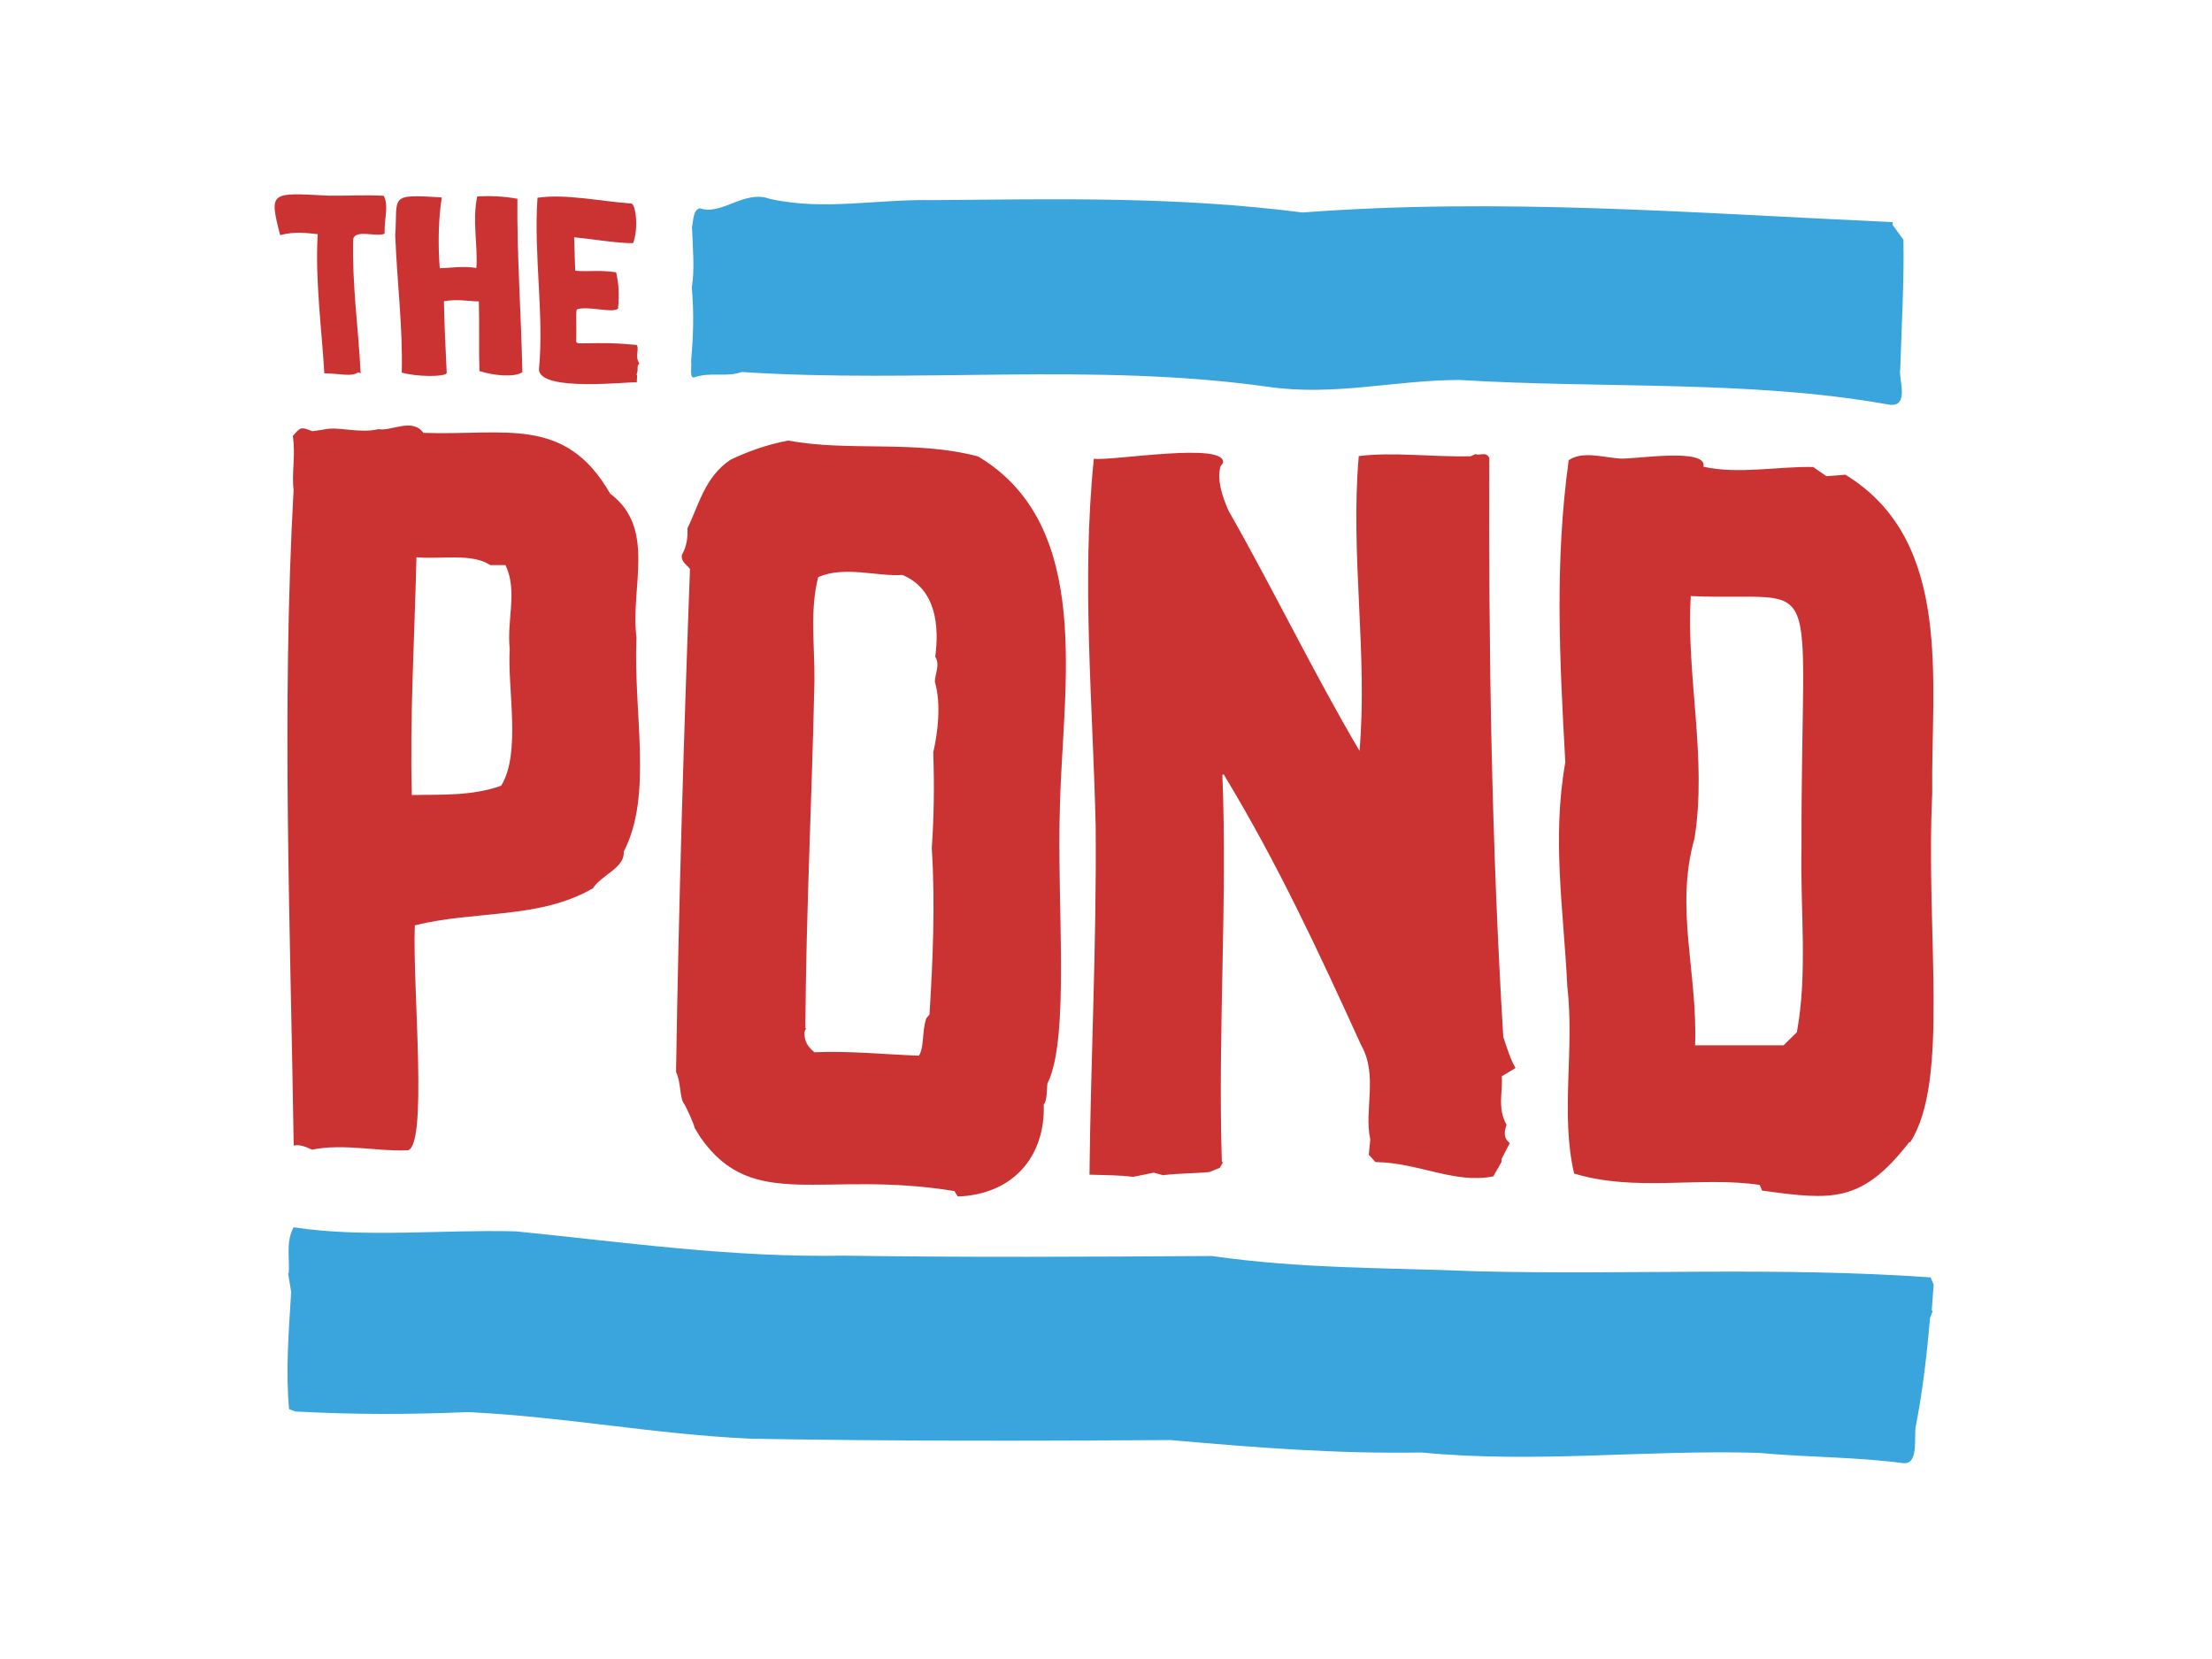 <?xml version="1.0" encoding="utf-8"?>
<!-- Generator: Adobe Illustrator 24.0.1, SVG Export Plug-In . SVG Version: 6.00 Build 0)  -->
<svg version="1.1" id="Layer_1" xmlns="http://www.w3.org/2000/svg" xmlns:xlink="http://www.w3.org/1999/xlink" x="0px" y="0px"
	 viewBox="0 0 576 432" style="enable-background:new 0 0 576 432;" xml:space="preserve">
<style type="text/css">
	.st0{fill:#CB3332;}
	.st1{fill:#3AA5DD;}
</style>
<g>
	<path class="st0" d="M284.83,119.47c4.96,0.58,34.35-4.48,33.66,1.02c-0.2,0.28-0.43,0.63-0.68,0.99
		c-0.9,3.45,0.29,7.34,2.07,11.46c11.58,20.3,21.93,41.84,34.13,62.59c2.19-25.11-2.44-51.09-0.19-76.76
		c8.98-1.15,19.01,0.29,29.2,0.03c0.38-0.18,0.76-0.37,1.19-0.57c1.09,0.56,2.75-0.79,3.61,1.02
		c-0.21,49.93,0.56,100.22,3.63,150.75c0.94,2.78,1.74,5.57,3.19,8.1c-1.23,0.75-2.36,1.43-3.59,2.18
		c0.36,3.56-1.24,8.38,1.26,12.59c-0.52,1.64-1,3.32,0.84,4.79c-0.68,1.32-1.36,2.62-2.15,4.15c0,0.1,0,0.47,0,0.77
		c-0.77,1.34-1.51,2.61-2.16,3.75c-10.07,2.01-19.58-3.61-30.68-3.73c-0.51-0.56-1.08-1.18-1.73-1.9c0.13-1.3,0.25-2.62,0.39-4
		c-1.69-7.5,2.07-16.64-2.33-24.44c-11.15-24.48-21.69-47.22-35.83-70.6c-0.12,0.04-0.24,0.07-0.35,0.11
		c1.33,33.38-1.21,66.81-0.14,100.81c0.1,0.02,0.21,0.03,0.31,0.05c-0.29,0.5-0.58,1.01-0.85,1.47c-0.88,0.36-1.71,0.69-2.73,1.1
		c-3.64,0.36-7.44,0.29-12.09,0.81c-0.7-0.19-1.41-0.39-2.36-0.65c-1.75,0.35-3.73,0.75-5.39,1.09c-3.91-0.49-6.88-0.41-11.36-0.57
		c0.31-29.61,1.87-60.09,1.61-90.68C284.58,183.15,281.57,151.33,284.83,119.47z"/>
	<path class="st0" d="M272.76,282.13c-0.29,2.08-0.02,4.24-0.97,5.52c0.4,13.71-8.15,23.39-22.38,23.92
		c-0.34-0.55-0.59-0.94-0.89-1.42c-34.21-5.62-52.36,5.74-66.11-13.95c-0.46-0.75-0.92-1.51-1.53-2.49
		c-0.05-0.77-2.37-5.97-2.99-6.64c-0.9-1.83-0.59-5.25-1.85-7.95c0.69-43.12,1.99-86.96,3.63-130.94c-0.79-1.14-2.48-1.89-2.08-3.77
		c1.2-2.06,1.54-4.32,1.41-6.82c2.99-6.07,4.47-13.29,11.16-17.84c4.38-2.11,9.46-3.98,15.12-5.03c15.72,2.95,33-0.22,49.41,4.14
		c30.23,18,22.05,60.11,21.33,90.63C275.11,234.88,278.71,270.16,272.76,282.13z M235.01,149.72c-6.51,0.46-15.18-2.46-21.96,0.58
		c-2.2,8.7-0.9,17.51-0.97,27.07c-0.66,30.68-2.16,59.36-2.37,90.36c0.06,0,0.13,0,0.19,0c-0.16,0.39-0.33,0.78-0.45,1.07
		c0.14,1.76,0.09,3.02,2.6,5.21c8.63-0.41,17.95,0.53,27.24,0.89c1.45-2.48,0.71-5.92,1.9-9.72c0.15-0.18,0.49-0.59,0.85-1.02
		c0.85-13.8,1.53-28.69,0.59-43.33c0.57-8.12,0.69-16.27,0.38-24.9c1.16-5.04,2.14-12.45,0.43-18.38c-0.07-1.79,1.46-4.45,0.09-6.54
		C244.58,163.36,243.91,153.44,235.01,149.72z"/>
	<path class="st0" d="M497.18,297.39c-12.43,16.05-20.22,15.11-38.34,12.64c-0.23-0.54-0.43-1.02-0.62-1.48
		c-15.54-2.31-32.11,1.92-48.32-2.95c-3.62-15.46,0.14-32.26-1.78-48.76c-0.96-19.96-4.05-38.34-0.52-58.34
		c-1.46-26.71-2.81-51.79,0.88-78.66c3.54-2.43,8.59-0.8,13.38-0.43c3.45,0.26,22.83-2.98,21.72,2.13
		c9.19,2.01,18.89-0.09,28.57,0.06c0.97,0.68,2.15,1.5,3.44,2.4c1.54-0.12,3.23-0.25,4.94-0.39c28.24,17.26,22.25,53.82,22.62,83.04
		c-1.74,36.74,4.59,74.76-5.71,90.75C497.36,297.4,497.27,297.39,497.18,297.39z M440.28,155.21c-1.28,20.51,4.32,42.14,0.97,63.1
		c-5.18,18.14,0.83,34.89,0.15,53.88c5.77,0,17.03,0,23.03,0c1.18-1.15,2.5-2.45,3.47-3.4c2.85-15.49,0.86-31.81,1.2-48.13
		C468.98,145.31,475.76,156.8,440.28,155.21z"/>
	<path class="st1" d="M502.73,332.63c0.35,0.83,0.62,1.48,0.79,1.88c-0.18,2.43-0.34,4.58-0.5,6.73c0.09,0.02,0.19,0.05,0.28,0.07
		c-0.23,0.59-0.47,1.18-0.71,1.8c-0.75,8.66-1.86,18.86-3.7,28.13c-0.61,2.77,0.92,10.28-3.35,9.75
		c-12.14-1.62-24.53-1.46-37.6-2.67c-29.77-0.86-57.7,2.78-87.77-0.09c-22.29,0.36-42.87-1.26-65.37-3.24
		c-36.49,0.23-72.33,0.29-109.38-0.35c-25.3-1.19-48.15-5.69-73.48-6.93c-15.76,0.64-29.26,0.67-45.04-0.16
		c-0.21-0.08-0.8-0.3-1.63-0.62c-0.92-9.75-0.11-19.92,0.55-30.52c-0.27-1.61-0.53-3.22-0.8-4.83c0.05,0,0.1,0.01,0.14,0.01
		c0.36-3.33-0.85-8.22,1.3-12c18.75,2.81,38.11,0.56,57.85,1.05c28.44,2.84,56.38,6.88,85.56,6.33c32.21,0.48,63.27,0.29,95.71,0.09
		c23.34,3.37,45.7,3.02,69.09,3.98C424.48,332.03,462.61,329.81,502.73,332.63z"/>
	<path class="st1" d="M492.84,58.56c0.91,1.25,1.83,2.51,2.81,3.86c0.21,10.56-0.47,22.23-0.83,33.75
		c-0.57,2.28,2.83,10.47-3.41,9.11c-35.74-6.36-74.1-4.05-111.4-6.34c-16.99,0.04-32.42,4.26-49.69,1.8
		c-45.04-6.39-91.45-0.87-137.14-3.87c-4.26,1.47-8.19-0.13-12.53,1.43c-1.15-0.07-0.49-2.51-0.68-4.21
		c0.51-6.13,0.8-12.23,0.17-19.22c0.79-4.69,0.26-9.99,0.05-15.81c0.4-1.55,0.2-4.3,2.02-4.83c5.72,2,11.58-4.92,18.25-2.44
		c14.3,3.14,27.52,0.03,42.62,0.32c32.81-0.26,63.11-0.99,96.07,3.22c51.64-3.89,101.81,0.16,153.67,2.51
		C492.83,58.1,492.83,58.33,492.84,58.56z"/>
	<path class="st0" d="M76.45,127.58c-0.56-4.23,0.59-9.02-0.21-14.04c2.08-2.41,2.1-2.41,5.13-1.25c0.92-0.14,1.75-0.26,2.82-0.42
		c3.77-0.97,9.17,1.1,14.39-0.12c3.26,0.65,8.77-3.07,11.67,0.97c21.24,0.74,36.89-4.62,48.63,15.82
		c12.07,9.02,5.23,24.18,6.85,37.46c-0.81,20.1,4.31,41.07-3.31,55.77c0.33,4.21-5.75,6.01-8.03,9.54
		c-13.96,8.1-30.68,5.72-46.37,9.65c-0.68,15.48,3.68,59.53-2.22,58.57c-7.54,0.35-16.2-1.83-24.54-0.17
		c-1.6-0.69-3.13-1.43-4.78-1.05C75.63,241.72,73.29,184.71,76.45,127.58z M108.44,145.11c-0.44,20.03-1.76,41.09-1.2,61.92
		c7.2-0.18,15.57,0.35,23.26-2.43c5.26-8.46,1.58-25.5,2.23-35.6c-0.82-7.57,2.13-15.05-1.1-21.85c-1.24,0-2.61,0-3.98,0
		C122.95,143.98,114.85,145.68,108.44,145.11z"/>
	<g>
		<path class="st0" d="M114.51,69.84c2.83-0.05,6.16-0.65,9.53-0.05c0.44-5.91-1.13-12.27,0.23-18.65
			c2.94-0.17,6.78-0.07,10.46,0.62c-0.16,14.54,0.98,29.63,1.29,45.14c-1.92,1.42-7.34,0.95-11.18-0.28
			c-0.18-4.71,0.01-12.46-0.15-18.12c-2.93-0.08-5.69-0.68-9.09-0.05c0.09,5.96,0.43,12.19,0.73,18.73
			c-0.79,1.07-8.23,0.89-11.72-0.17c0.31-11.54-1.18-23.09-1.69-35.66c0.7-10.31-1.93-10.85,12.13-9.94
			C114.17,56.76,114.02,63.52,114.51,69.84z"/>
		<path class="st0" d="M140.35,96.06c1.36-14.05-1.41-29.65-0.39-44.56c7.33-1.07,15.56,0.83,24.42,1.5
			c1.19,0.11,1.95,6.58,0.47,10.31c-4.05,0.06-10.51-1.05-15.35-1.53c0.1,1.53,0.2,7.2,0.3,8.73c4.19,0.3,6.01-0.28,10.64,0.4
			c0.63,2.84,0.89,5.43,0.49,9.47c-1.63,1.26-7.83-0.84-10.74,0.2c-0.31,1.05-0.03,4.9-0.13,7.27c0.04,1.32-0.4,1.59,1.47,1.55
			c5.99-0.08,8.28-0.14,14.28,0.42c0.74,1.25-0.61,2.91,0.7,4.88c-0.89,0.53-0.12,1.41-0.76,2.84c0.31,0.08,0.04,1.24,0.07,2.03
			C164.79,99.23,140.11,102.28,140.35,96.06z"/>
		<path class="st0" d="M100.15,60.85c-2.19,0.96-7.47-1.21-8.19,1.38c-0.27,12.27,1.29,22.35,1.96,34.97
			c-0.25-0.1-0.41-0.17-0.6-0.24c-2.01,1.22-4.24,0.34-8.87,0.25C83.87,86.65,82,72.89,82.73,60.98c-2.84-0.29-5.88-0.79-9.78,0.25
			c-2.94-11.44-2.51-11.09,12.51-10.28c4.77,0.09,8.99-0.25,14.47,0.03C101.3,53.69,100.04,56.77,100.15,60.85z"/>
	</g>
</g>
</svg>
